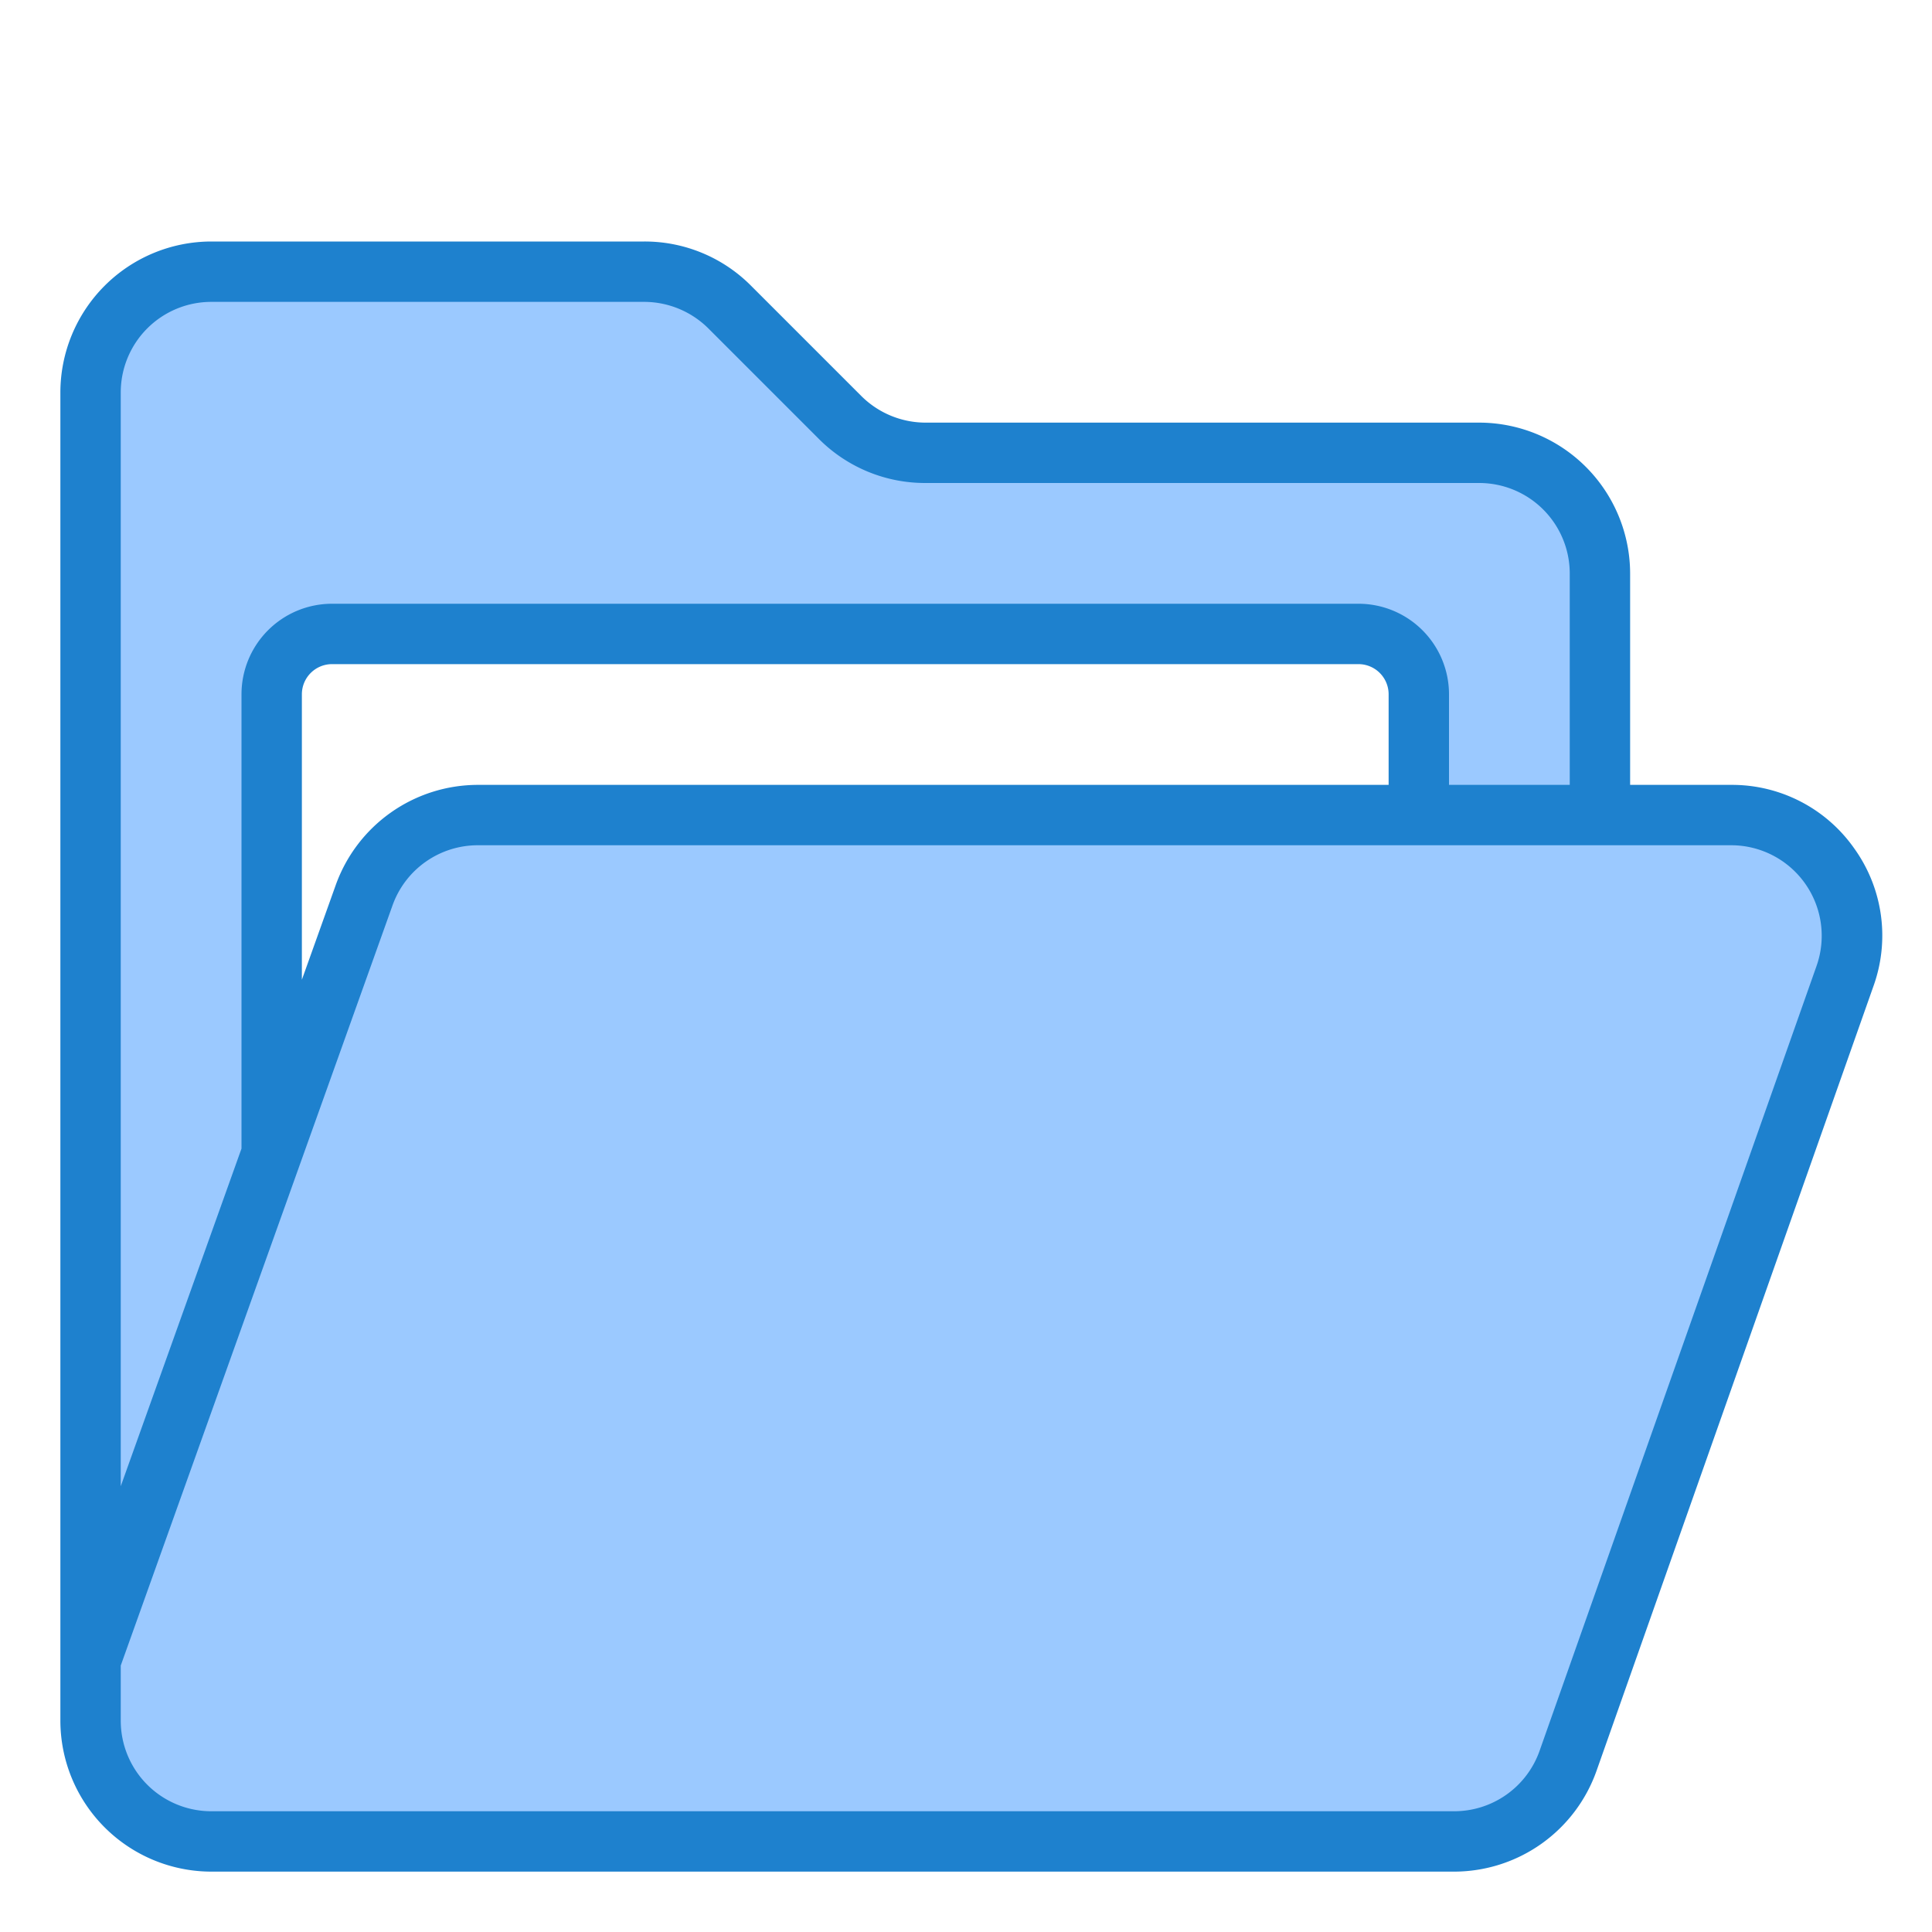 <?xml version="1.0"?>
<svg xmlns="http://www.w3.org/2000/svg" viewBox="0 0 64 64" width="512" height="512"><g id="Folder"><path d="M9,23a2,2,0,0,1,2-2H45a2,2,0,0,1,2,2v4h6V19a4,4,0,0,0-4-4H30.657a4,4,0,0,1-2.829-1.172l-3.656-3.656A4,4,0,0,0,21.343,9H7a4,4,0,0,0-4,4V55L9,38.221Z" style="fill:#9bc9ff"/><path d="M57.346,27H15.83a4,4,0,0,0-3.772,2.669L9,38.221v0L3,55v2a4,4,0,0,0,4,4H48.17a4,4,0,0,0,3.772-2.669l9.176-26A4,4,0,0,0,57.346,27Z" style="fill:#9bc9ff"/><path d="M61.429,28.112A4.944,4.944,0,0,0,57.347,26H54V19a5.006,5.006,0,0,0-5-5H30.657a3.02,3.02,0,0,1-2.121-.878L24.878,9.464A4.966,4.966,0,0,0,21.343,8H7a5.006,5.006,0,0,0-5,5V57a5.006,5.006,0,0,0,5,5H48.17a5.009,5.009,0,0,0,4.716-3.336l9.176-26A4.948,4.948,0,0,0,61.429,28.112ZM4,13a3,3,0,0,1,3-3H21.343a3.02,3.02,0,0,1,2.121.878l3.658,3.658A4.966,4.966,0,0,0,30.657,16H49a3,3,0,0,1,3,3v7H48V23a3,3,0,0,0-3-3H11a3,3,0,0,0-3,3V38.048L4,49.233ZM46,26H15.83a5.005,5.005,0,0,0-4.713,3.332L10,32.455V23a1,1,0,0,1,1-1H45a1,1,0,0,1,1,1Zm14.175,6L51,58a3,3,0,0,1-2.829,2H7a3,3,0,0,1-3-3V55.173L13,30a3,3,0,0,1,2.829-2H57.347a3,3,0,0,1,2.828,4Z" style="fill:#1e81ce"/></g></svg>
